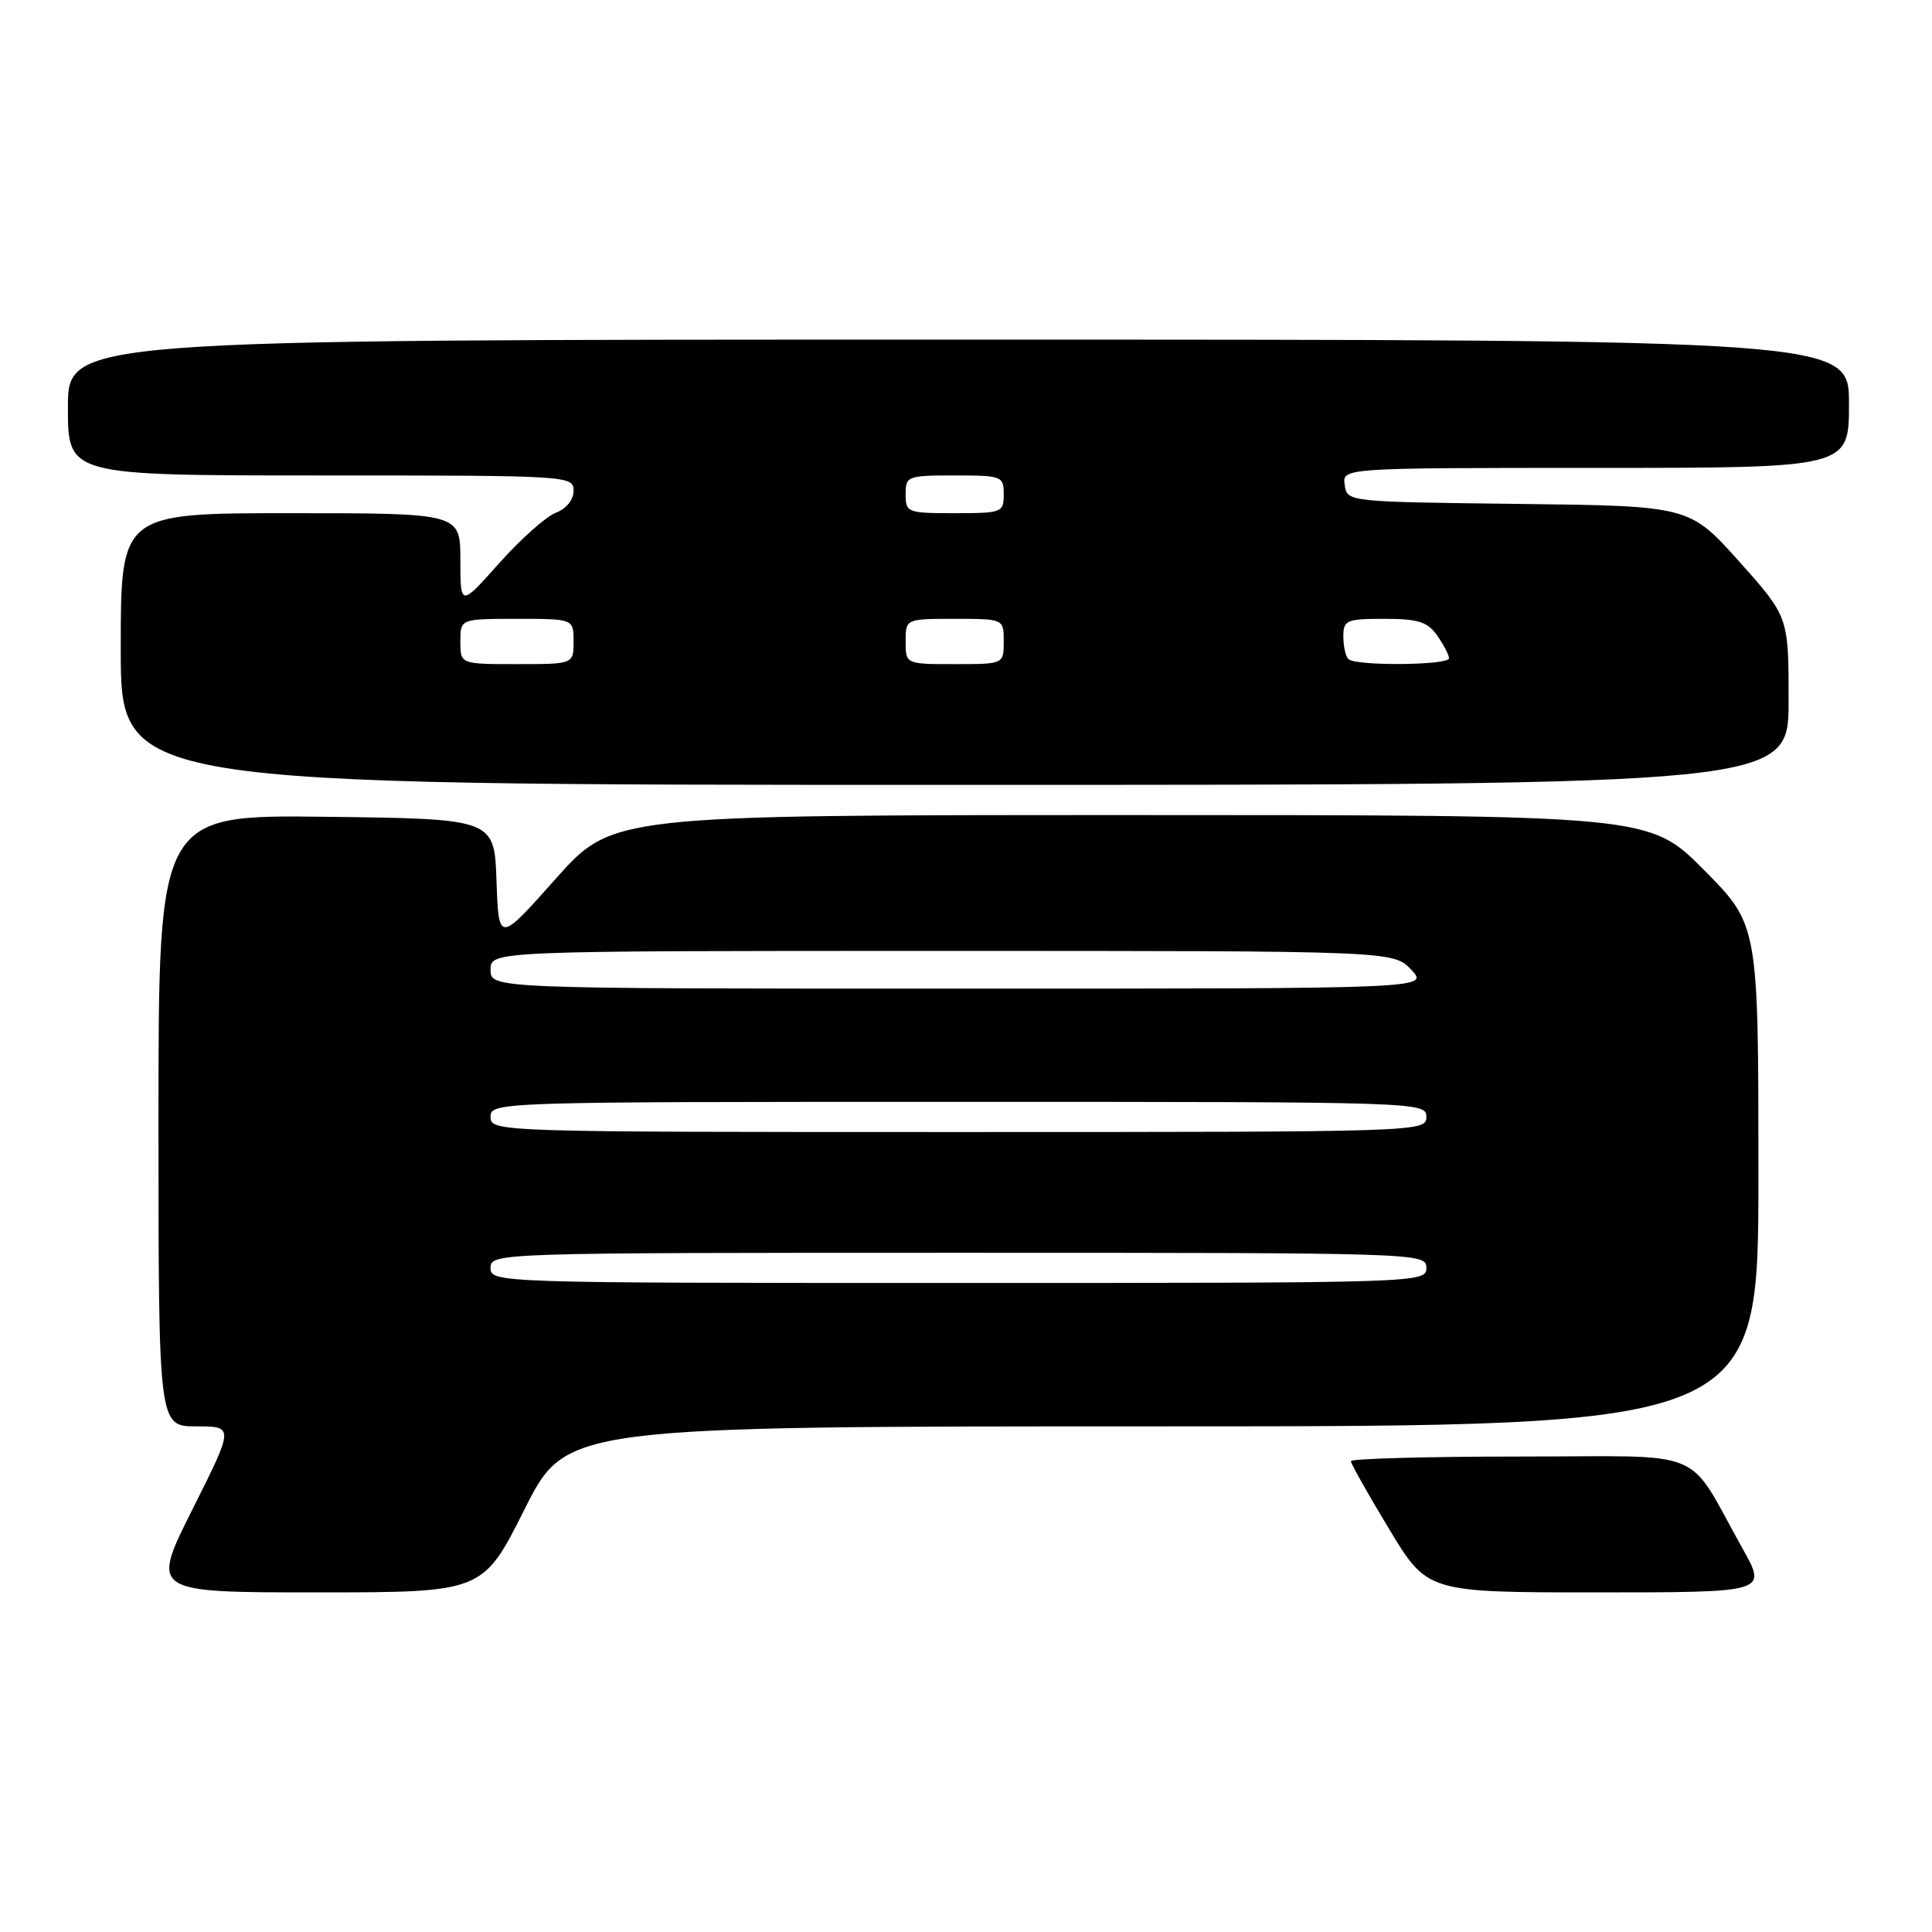 <?xml version="1.0" encoding="UTF-8" standalone="no"?>
<!DOCTYPE svg PUBLIC "-//W3C//DTD SVG 1.1//EN" "http://www.w3.org/Graphics/SVG/1.1/DTD/svg11.dtd" >
<svg xmlns="http://www.w3.org/2000/svg" xmlns:xlink="http://www.w3.org/1999/xlink" version="1.1" viewBox="0 0 256 256">
 <g >
 <path fill="currentColor"
d=" M 69.50 200.00 C 75.02 189.00 75.02 189.00 154.01 189.00 C 233.00 189.00 233.00 189.00 233.00 155.77 C 233.00 122.55 233.00 122.55 225.78 115.27 C 218.55 108.00 218.55 108.00 149.85 108.00 C 81.15 108.00 81.15 108.00 73.61 116.47 C 66.08 124.94 66.08 124.94 65.79 116.72 C 65.50 108.50 65.50 108.50 43.25 108.23 C 21.00 107.96 21.00 107.96 21.00 148.48 C 21.00 189.00 21.00 189.00 26.01 189.00 C 31.02 189.00 31.02 189.00 25.50 200.00 C 19.98 211.00 19.98 211.00 41.98 211.00 C 63.98 211.00 63.98 211.00 69.50 200.00 Z  M 230.93 205.25 C 223.25 191.54 226.77 193.00 201.42 193.00 C 189.09 193.00 179.00 193.28 179.00 193.61 C 179.00 193.95 181.28 198.00 184.07 202.61 C 189.13 211.00 189.13 211.00 211.64 211.00 C 234.15 211.00 234.15 211.00 230.93 205.25 Z  M 237.00 92.86 C 237.00 81.73 237.00 81.73 230.43 74.38 C 223.85 67.04 223.85 67.04 201.18 66.77 C 178.51 66.50 178.50 66.50 178.18 64.25 C 177.86 62.00 177.86 62.00 211.43 62.00 C 245.00 62.00 245.00 62.00 245.00 53.50 C 245.00 45.00 245.00 45.00 127.00 45.00 C 9.00 45.00 9.00 45.00 9.00 54.00 C 9.00 63.00 9.00 63.00 42.50 63.00 C 75.47 63.00 76.00 63.03 76.00 65.02 C 76.00 66.23 75.05 67.41 73.65 67.94 C 72.36 68.43 68.99 71.44 66.15 74.62 C 61.00 80.40 61.00 80.40 61.00 74.20 C 61.00 68.00 61.00 68.00 38.50 68.00 C 16.00 68.00 16.00 68.00 16.00 86.00 C 16.00 104.00 16.00 104.00 126.50 104.00 C 237.00 104.00 237.00 104.00 237.00 92.86 Z  M 65.00 168.00 C 65.00 166.02 65.67 166.00 127.00 166.00 C 188.33 166.00 189.00 166.02 189.00 168.00 C 189.00 169.98 188.33 170.00 127.00 170.00 C 65.67 170.00 65.00 169.98 65.00 168.00 Z  M 65.00 148.00 C 65.00 146.02 65.67 146.00 127.00 146.00 C 188.33 146.00 189.00 146.02 189.00 148.00 C 189.00 149.98 188.33 150.00 127.00 150.00 C 65.67 150.00 65.00 149.98 65.00 148.00 Z  M 65.00 128.50 C 65.00 126.00 65.00 126.00 124.83 126.00 C 184.65 126.00 184.65 126.00 187.00 128.50 C 189.35 131.00 189.35 131.00 127.17 131.00 C 65.00 131.00 65.00 131.00 65.00 128.50 Z  M 61.00 85.00 C 61.00 82.00 61.00 82.00 68.50 82.00 C 76.00 82.00 76.00 82.00 76.00 85.00 C 76.00 88.00 76.00 88.00 68.50 88.00 C 61.00 88.00 61.00 88.00 61.00 85.00 Z  M 120.00 85.00 C 120.00 82.00 120.00 82.00 126.50 82.00 C 133.00 82.00 133.00 82.00 133.00 85.00 C 133.00 88.00 133.00 88.00 126.50 88.00 C 120.00 88.00 120.00 88.00 120.00 85.00 Z  M 178.67 87.33 C 178.30 86.97 178.00 85.62 178.00 84.33 C 178.00 82.17 178.41 82.00 183.44 82.00 C 187.93 82.00 189.16 82.39 190.44 84.22 C 191.30 85.44 192.00 86.79 192.00 87.22 C 192.00 88.17 179.60 88.27 178.67 87.33 Z  M 120.00 65.50 C 120.00 63.09 120.23 63.00 126.50 63.00 C 132.77 63.00 133.00 63.09 133.00 65.50 C 133.00 67.91 132.77 68.00 126.50 68.00 C 120.23 68.00 120.00 67.91 120.00 65.50 Z "/>
</g>
</svg>